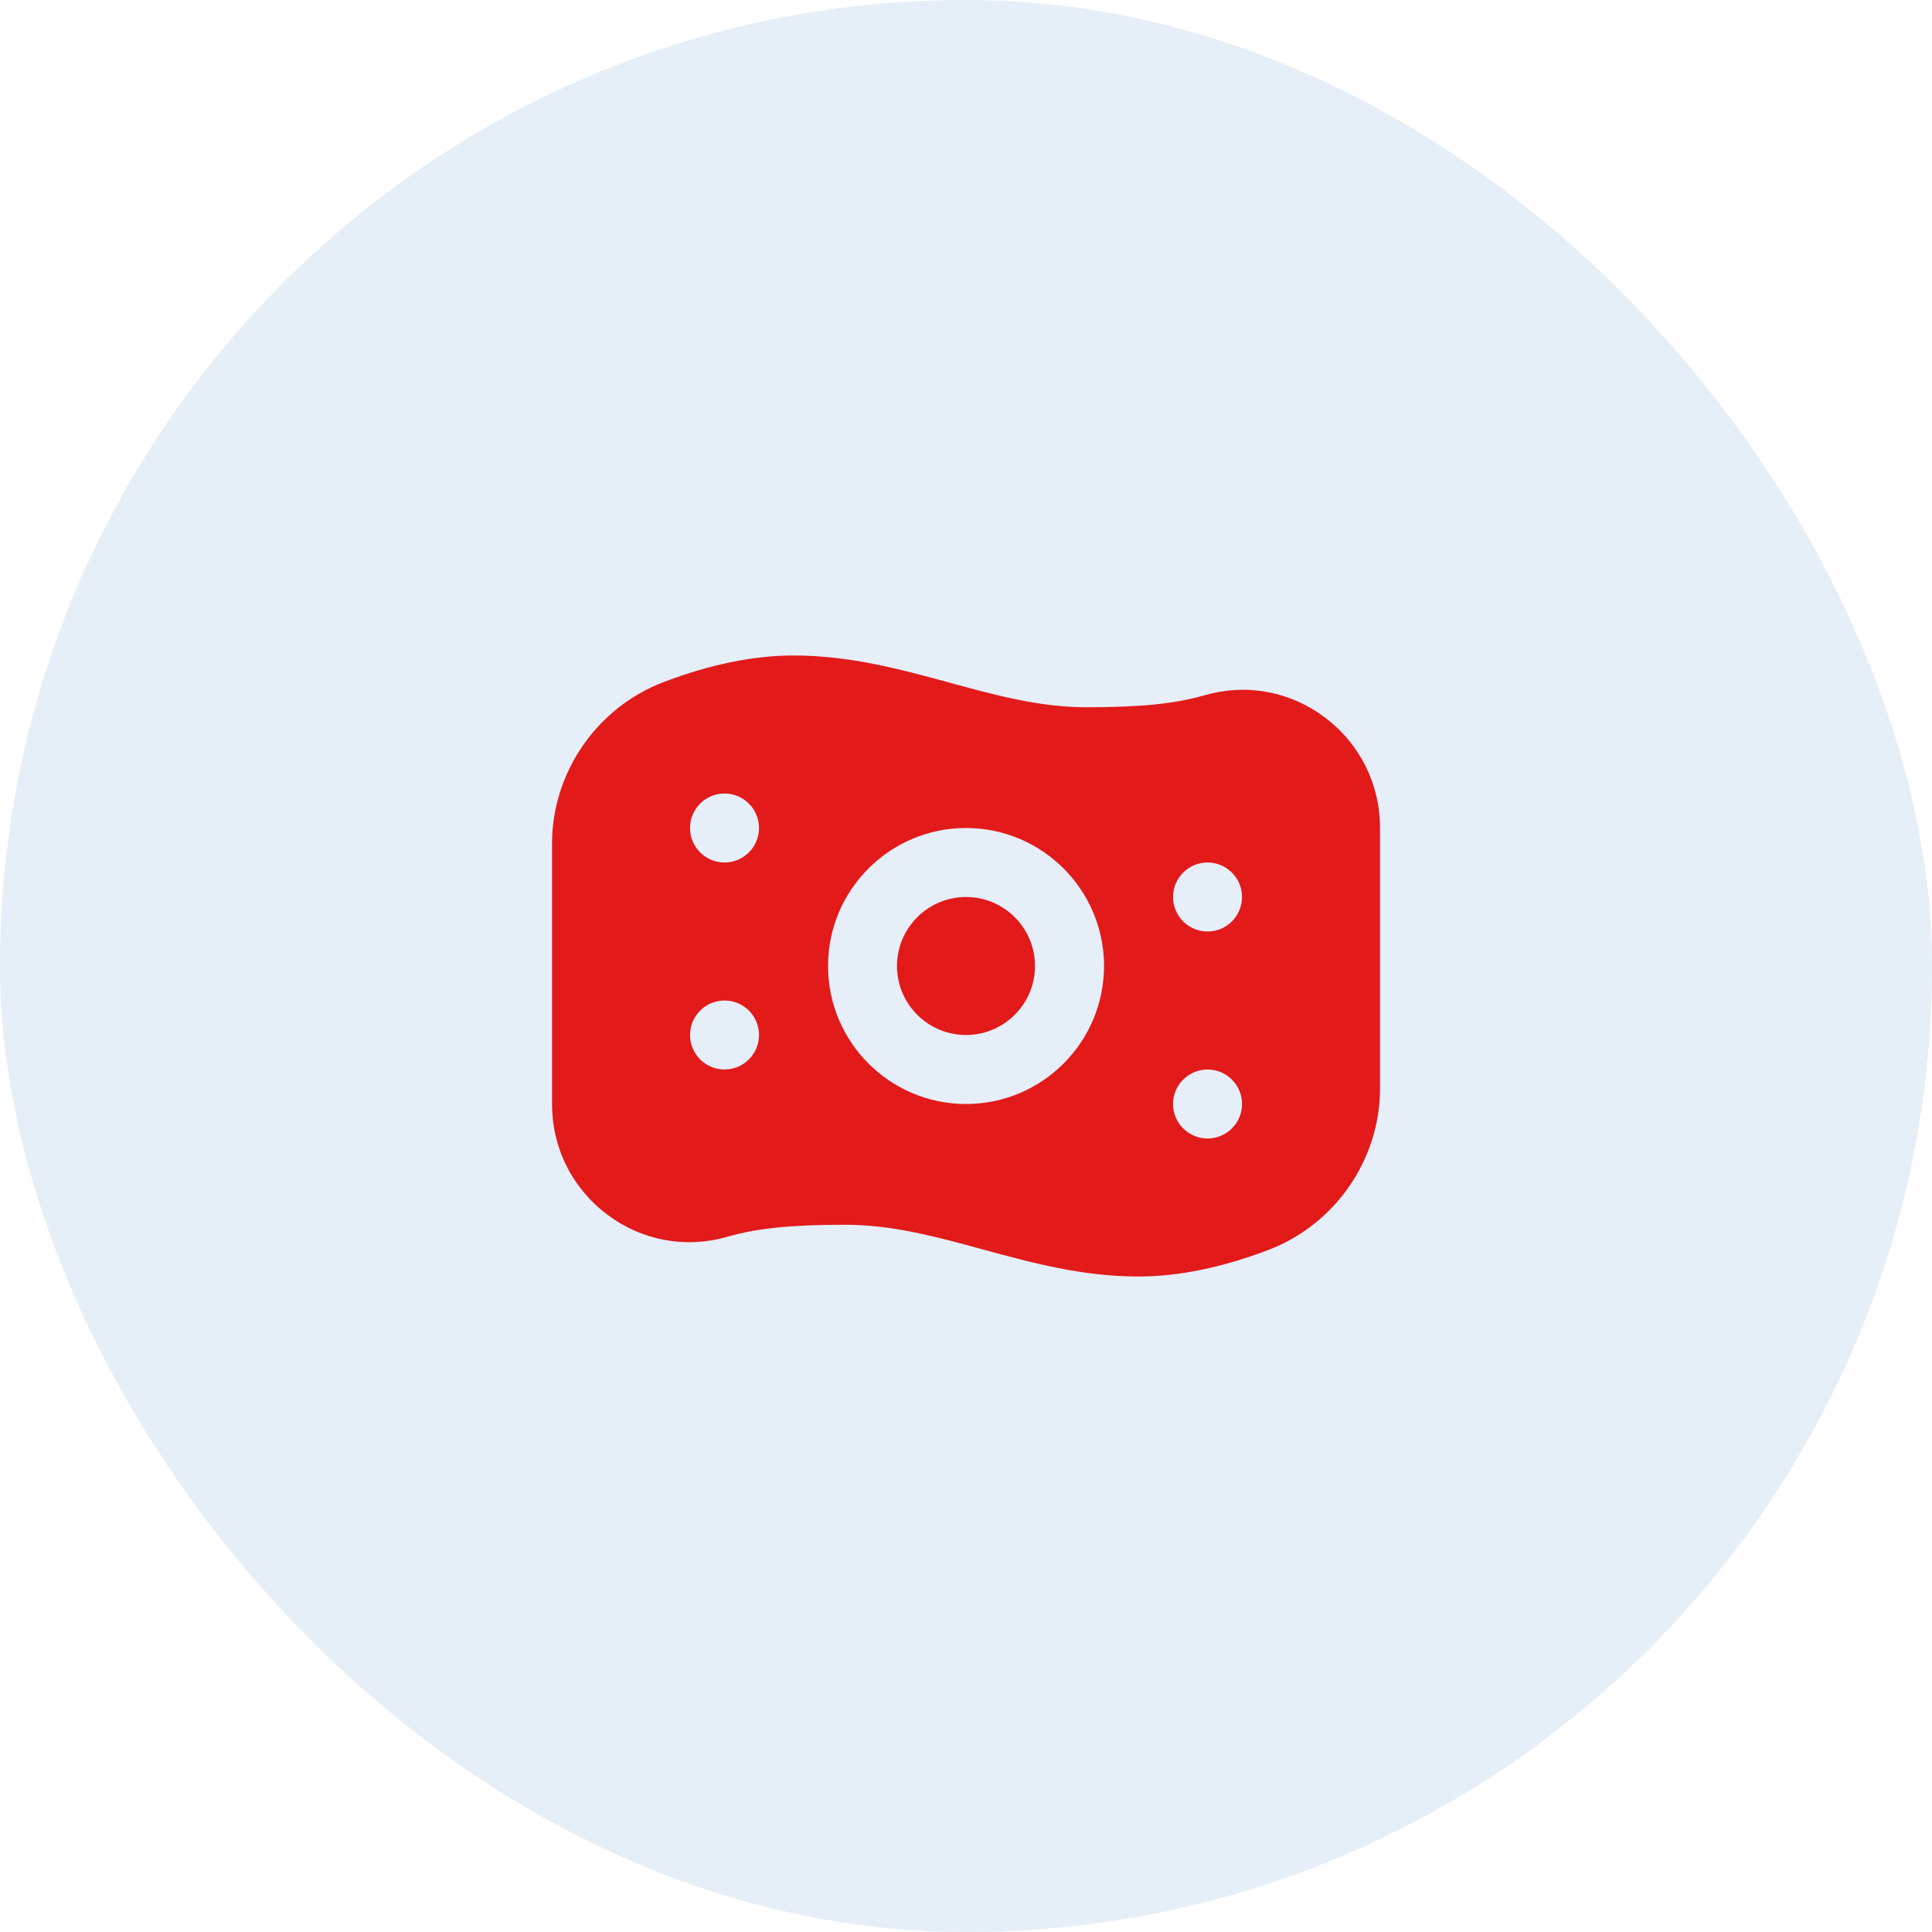<svg width="56" height="56" viewBox="0 0 56 56" fill="none" xmlns="http://www.w3.org/2000/svg">
<rect width="56" height="56" rx="28" fill="#0055B8" fill-opacity="0.1"/>
<g clip-path="url(#clip0_1_3481)">
<path d="M30 28C30 29.103 29.103 30 28 30C26.897 30 26 29.103 26 28C26 26.897 26.897 26 28 26C29.103 26 30 26.897 30 28ZM40.001 31.548C40.001 33.611 38.701 35.492 36.767 36.229C35.426 36.741 34.159 37 32.999 37C31.365 37 29.901 36.601 28.486 36.215C27.138 35.847 25.866 35.5 24.5 35.5C22.929 35.5 21.938 35.601 21.081 35.849C19.875 36.196 18.607 35.962 17.601 35.205C16.584 34.44 16.001 33.272 16.001 32V24.452C16.001 22.389 17.3 20.508 19.234 19.771C20.575 19.259 21.843 19 23.002 19C24.636 19 26.099 19.399 27.515 19.785C28.863 20.153 30.135 20.5 31.501 20.5C33.071 20.5 34.063 20.399 34.92 20.151C36.128 19.804 37.396 20.038 38.401 20.795C39.418 21.56 40.001 22.728 40.001 24V31.548ZM22.001 30C22.001 29.448 21.553 29 21.001 29C20.449 29 20.001 29.448 20.001 30C20.001 30.552 20.449 31 21.001 31C21.553 31 22.001 30.552 22.001 30ZM22.001 24C22.001 23.448 21.553 23 21.001 23C20.449 23 20.001 23.448 20.001 24C20.001 24.552 20.449 25 21.001 25C21.553 25 22.001 24.552 22.001 24ZM32.001 28C32.001 25.794 30.207 24 28.001 24C25.795 24 24.001 25.794 24.001 28C24.001 30.206 25.795 32 28.001 32C30.207 32 32.001 30.206 32.001 28ZM36.001 32C36.001 31.448 35.553 31 35.001 31C34.449 31 34.001 31.448 34.001 32C34.001 32.552 34.449 33 35.001 33C35.553 33 36.001 32.552 36.001 32ZM36.001 26C36.001 25.448 35.553 25 35.001 25C34.449 25 34.001 25.448 34.001 26C34.001 26.552 34.449 27 35.001 27C35.553 27 36.001 26.552 36.001 26Z" fill="#E21A1A"/>
</g>
<defs>
<clipPath id="clip0_1_3481">
<rect width="24" height="24" fill="white" transform="translate(16 16)"/>
</clipPath>
</defs>
</svg>

